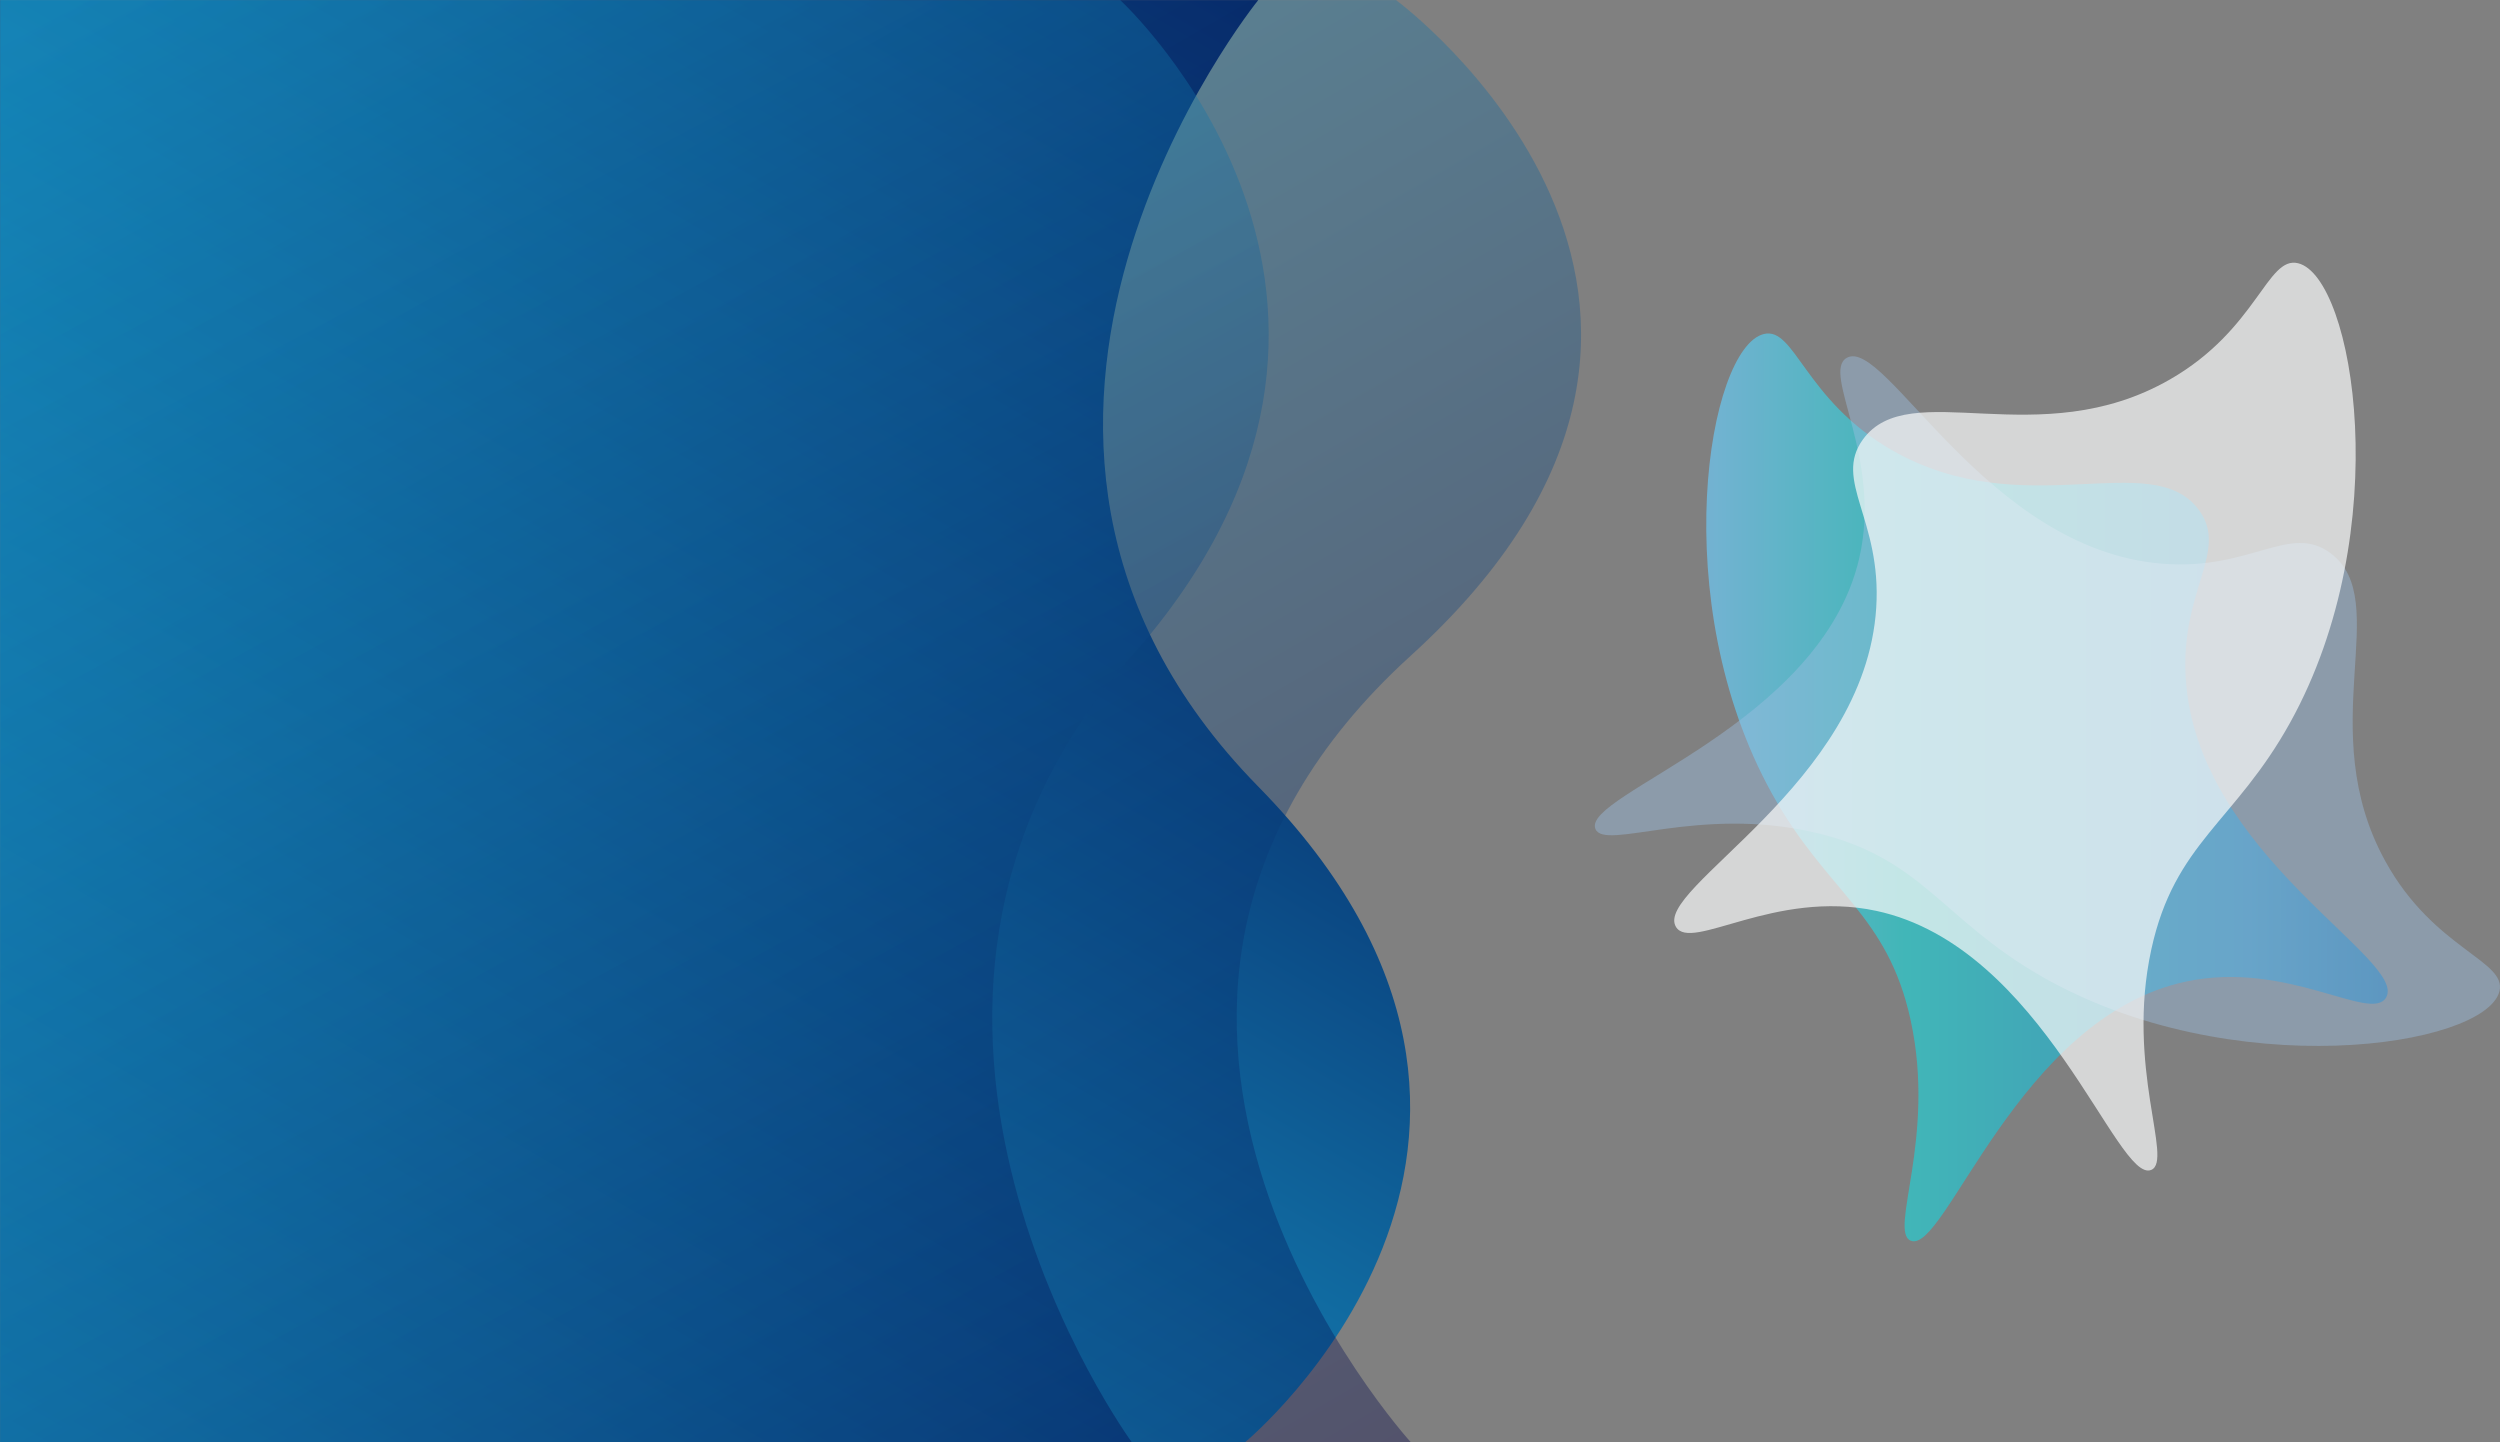<svg id="Layer_1" data-name="Layer 1" xmlns="http://www.w3.org/2000/svg" xmlns:xlink="http://www.w3.org/1999/xlink" viewBox="0 0 1872.32 1080.16">
  <rect x="0" y="0" width="1872.32" height="1080.16" fill="#808080" stroke="none"/>
  <defs>
    <style>
      .cls-1 {
        fill: url(#linear-gradient);
      }

      .cls-2, .cls-3 {
        opacity: 0.35;
      }

      .cls-2 {
        fill: url(#linear-gradient-2);
      }

      .cls-3 {
        fill: url(#linear-gradient-3);
      }

      .cls-4, .cls-5, .cls-6 {
        fill-rule: evenodd;
      }

      .cls-4 {
        opacity: 0.64;
        fill: url(#linear-gradient-4);
      }

      .cls-5 {
        fill: #9cbfe3;
        opacity: 0.43;
      }

      .cls-6 {
        fill: #f8f9f9;
        opacity: 0.71;
      }
    </style>
    <linearGradient id="linear-gradient" x1="827.79" y1="-66.07" x2="124.58" y2="1151.93" gradientUnits="userSpaceOnUse">
      <stop offset="0" stop-color="#000046"/>
      <stop offset="0.99" stop-color="#1cb5e0"/>
    </linearGradient>
    <linearGradient id="linear-gradient-2" x1="902.58" y1="-96.84" x2="170.81" y2="1170.62" gradientTransform="matrix(1, 0, 0, -1, 0, 1072)" xlink:href="#linear-gradient"/>
    <linearGradient id="linear-gradient-3" x1="722.28" y1="-41.24" x2="59.66" y2="1106.45" gradientTransform="matrix(1.09, 0, 0, -1, -0.1, 1071.92)" xlink:href="#linear-gradient"/>
    <linearGradient id="linear-gradient-4" x1="1277.77" y1="589.61" x2="1788.15" y2="589.61" gradientUnits="userSpaceOnUse">
      <stop offset="0.01" stop-color="#6acfff"/>
      <stop offset="0.29" stop-color="#1ed5d7"/>
      <stop offset="0.8" stop-color="#1d9ad6"/>
      <stop offset="1" stop-color="#0075be"/>
      <stop offset="1" stop-color="#092e54"/>
    </linearGradient>
  </defs>
  <title>MRF</title>
  <g>
    <path class="cls-1" d="M0,0H942.24s-261.57,322.5,0,589-9.82,491-9.82,491H0Z" transform="translate(0.1 0.08)"/>
    <path class="cls-2" d="M0,1080H1056.45s-293.28-322.5,0-589-11-491-11-491H0Z" transform="translate(0.1 0.08)"/>
    <path class="cls-3" d="M-.1,1079.92l847.66.16s-235.26-322.55.11-589-8.74-491-8.74-491L.1-.08Z" transform="translate(0.1 0.08)"/>
  </g>
  <g>
    <path class="cls-4" d="M1326.86,594.08c41.38,74.71,86.61,89.91,104,170,19.17,88.27-16.66,157.89,0,165,25.65,10.94,80.35-167.07,206-194,75.92-16.28,138.61,31,150,12,17.11-28.52-141.6-106.4-150-239-4.2-66.28,32.39-95.08,10-126-34.94-48.26-131.51,11.6-230-45-65.51-37.65-72.65-92.8-96-87C1279.16,260.42,1247,449.92,1326.86,594.08Z" transform="translate(0.1 0.08)"/>
    <path class="cls-5" d="M1527.9,730.6c-74-42.67-88.39-88.17-168.16-107-87.93-20.7-158.16,13.9-165-2.88-10.49-25.84,168.44-77.42,197.57-202.58,17.59-75.62-28.56-139.13-9.38-150.19,28.81-16.61,103.9,143.43,236.34,154.15,66.2,5.36,95.63-30.73,126.16-7.8,47.64,35.78-13.9,131.29,41,230.75,36.5,66.16,91.51,74.26,85.31,97.5C1860.67,784.11,1670.64,812.94,1527.9,730.6Z" transform="translate(0.1 0.08)"/>
    <path class="cls-6" d="M1715.06,541.08c-41.37,74.71-86.61,89.91-104,170-19.16,88.27,16.66,157.89,0,165-25.65,10.94-80.35-167.07-206-194-75.91-16.28-138.6,31-150,12-17.11-28.52,141.6-106.4,150-239,4.2-66.28-32.39-95.08-10-126,34.94-48.26,131.51,11.6,230-45,65.51-37.65,72.65-92.8,96-87C1762.76,207.42,1794.9,396.92,1715.06,541.08Z" transform="translate(0.1 0.08)"/>
  </g>
</svg>
